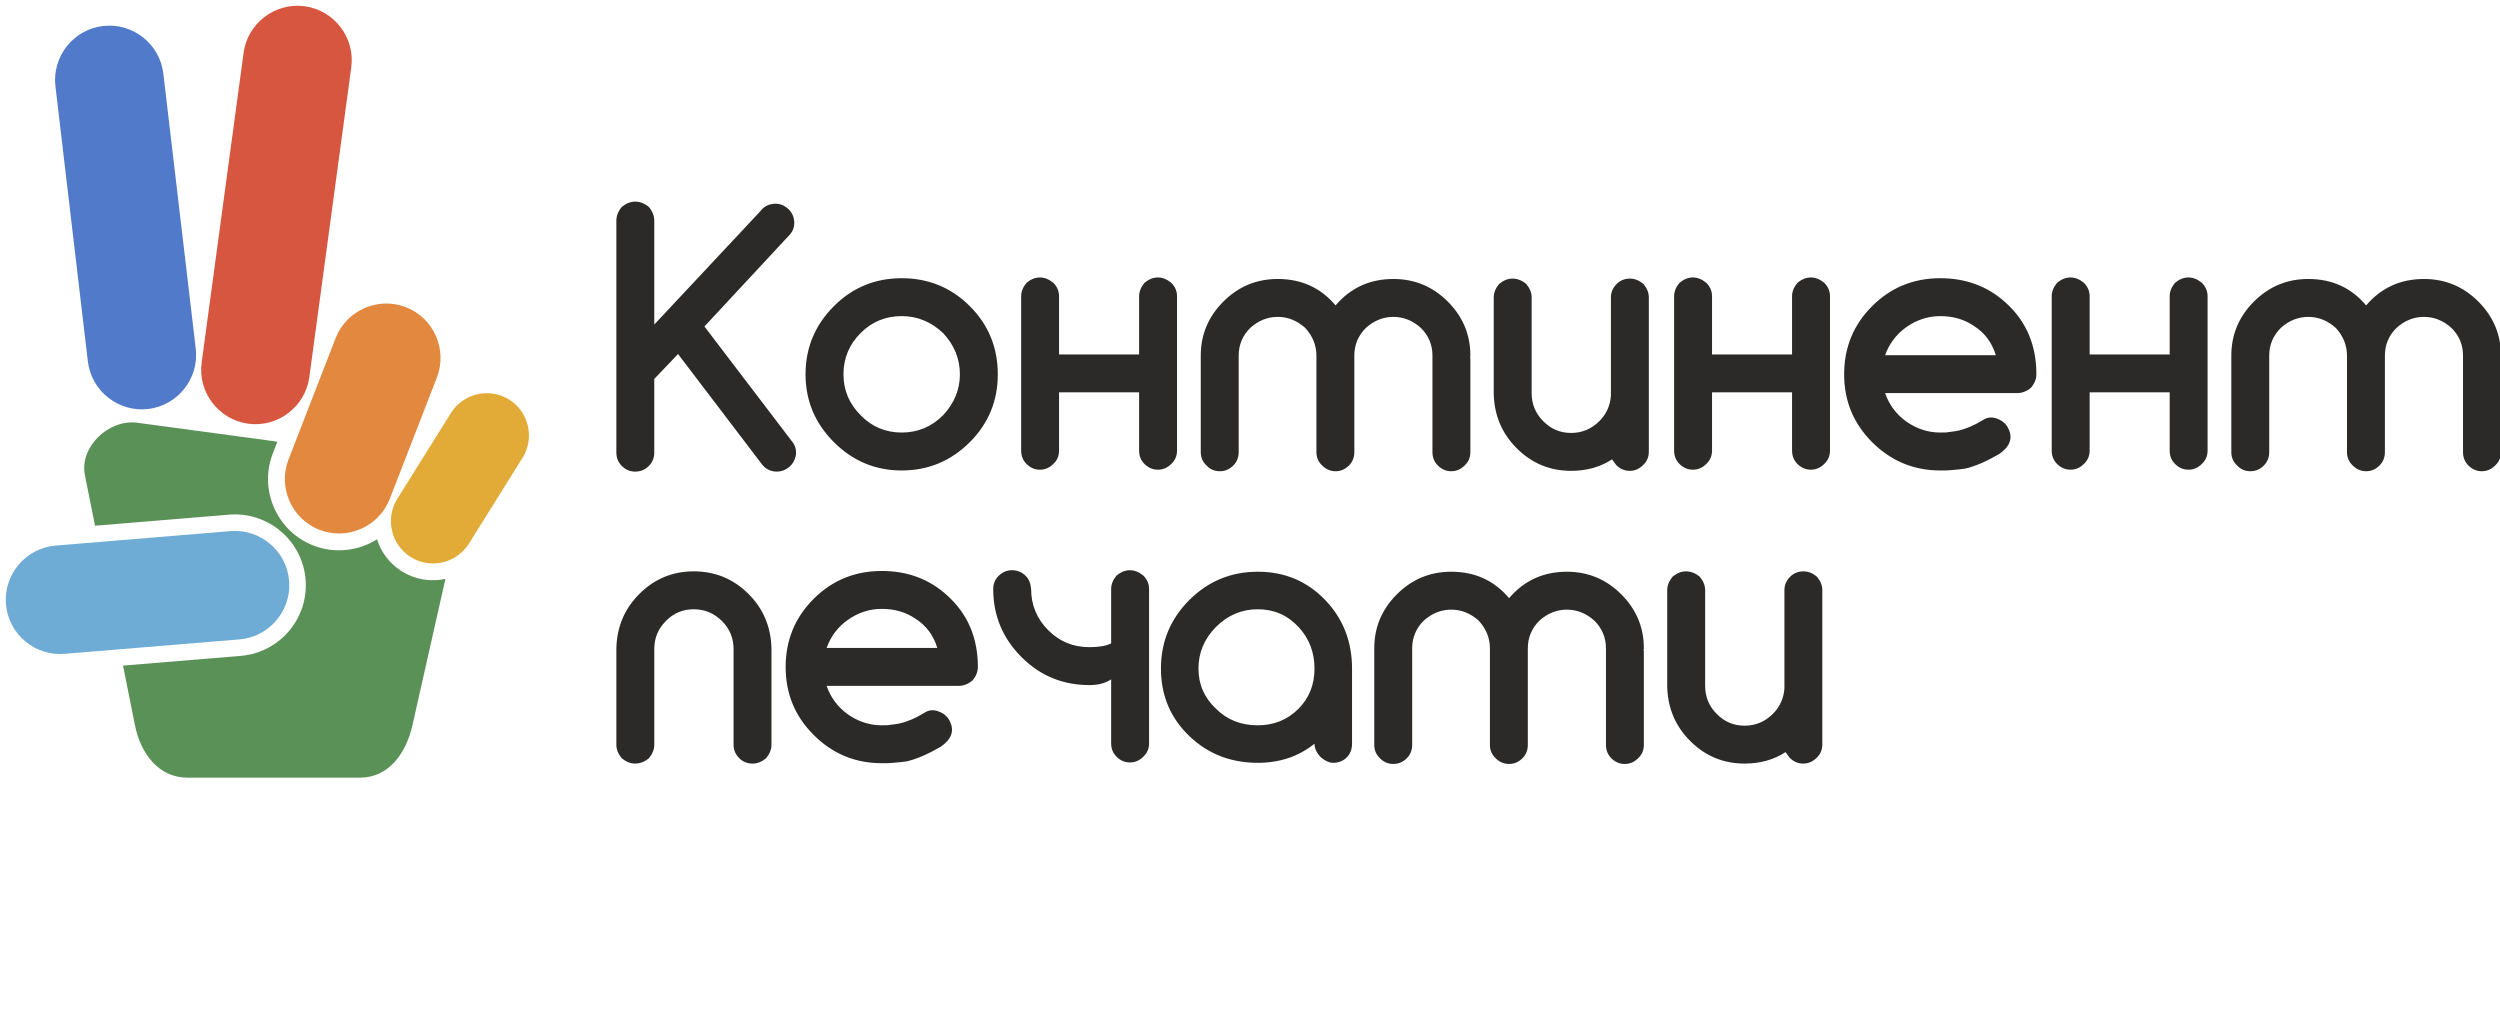 <?xml version="1.0" encoding="UTF-8" standalone="no" ?>
<!DOCTYPE svg PUBLIC "-//W3C//DTD SVG 1.1//EN" "http://www.w3.org/Graphics/SVG/1.1/DTD/svg11.dtd">
<svg xmlns="http://www.w3.org/2000/svg" xmlns:xlink="http://www.w3.org/1999/xlink" version="1.1" width="217" height="88" viewBox="0 0 217 88" xml:space="preserve">
<desc>Created with Fabric.js 5.3.0</desc>
<defs>
</defs>
<g transform="matrix(1 0 0 1 10.902 18.879)" id="2SIQt_gCZRwx54FEUJYhU"  >
<path style="stroke: none; stroke-width: 1; stroke-dasharray: none; stroke-linecap: butt; stroke-dashoffset: 0; stroke-linejoin: miter; stroke-miterlimit: 4; fill: rgb(62,109,197); fill-rule: evenodd; opacity: 0.9;"  transform=" translate(-10.402, -18.379)" d="M 8.443 1.757 C 11.019 1.453 13.374 3.313 13.678 5.888 L 16.492 29.766 C 16.796 32.341 14.937 34.697 12.361 35.001 C 9.785 35.304 7.43 33.445 7.126 30.869 L 4.312 6.992 C 4.008 4.416 5.867 2.06 8.443 1.757 Z" stroke-linecap="round" />
</g>
<g transform="matrix(1 0 0 1 23.997 18.66)" id="zkytmn795oWxTUjgMR-Kk"  >
<path style="stroke: none; stroke-width: 1; stroke-dasharray: none; stroke-linecap: butt; stroke-dashoffset: 0; stroke-linejoin: miter; stroke-miterlimit: 4; fill: rgb(211,68,43); fill-rule: evenodd; opacity: 0.9;"  transform=" translate(-23.497, -18.16)" d="M 25.95 0.043 C 28.52 0.39 30.338 2.778 29.99 5.348 L 26.349 32.237 C 26.001 34.808 23.613 36.625 21.043 36.277 C 18.473 35.929 16.655 33.542 17.003 30.972 L 20.644 4.082 C 20.992 1.512 23.38 -0.306 25.95 0.043 Z" stroke-linecap="round" />
</g>
<g transform="matrix(1 0 0 1 12.806 51.428)" id="im6TN_ADc4QFnU-97SZv6"  >
<path style="stroke: none; stroke-width: 1; stroke-dasharray: none; stroke-linecap: butt; stroke-dashoffset: 0; stroke-linejoin: miter; stroke-miterlimit: 4; fill: rgb(95,162,209); fill-rule: evenodd; opacity: 0.9;"  transform=" translate(-12.306, -50.928)" d="M 24.597 49.912 C 24.81 52.497 22.87 54.786 20.286 54.999 L 5.104 56.254 C 2.519 56.468 0.23 54.529 0.016 51.943 C -0.197 49.359 1.743 47.069 4.327 46.856 L 19.508 45.601 C 22.094 45.387 24.383 47.327 24.597 49.912 Z" stroke-linecap="round" />
</g>
<g transform="matrix(1 0 0 1 31.482 36.326)" id="QTDTNd5_08abnlTwBvk74"  >
<path style="stroke: none; stroke-width: 1; stroke-dasharray: none; stroke-linecap: butt; stroke-dashoffset: 0; stroke-linejoin: miter; stroke-miterlimit: 4; fill: rgb(223,125,43); fill-rule: evenodd; opacity: 0.9;"  transform=" translate(-30.982, -35.826)" d="M 34.732 26.163 C 37.15 27.101 38.361 29.847 37.422 32.265 L 33.333 42.8 C 32.395 45.218 29.65 46.428 27.232 45.49 C 24.814 44.552 23.603 41.806 24.541 39.388 L 28.631 28.852 C 29.569 26.434 32.314 25.224 34.732 26.163 Z" stroke-linecap="round" />
</g>
<g transform="matrix(1 0 0 1 39.921 41.518)" id="-wIBBrngsGRJ4t40ImyWZ"  >
<path style="stroke: none; stroke-width: 1; stroke-dasharray: none; stroke-linecap: butt; stroke-dashoffset: 0; stroke-linejoin: miter; stroke-miterlimit: 4; fill: rgb(223,161,33); fill-rule: evenodd; opacity: 0.9;"  transform=" translate(-39.421, -41.018)" d="M 43.691 34.182 C 45.401 35.25 45.926 37.524 44.858 39.234 L 40.203 46.686 C 39.136 48.396 36.862 48.921 35.152 47.853 L 35.151 47.853 C 33.442 46.785 32.916 44.512 33.984 42.801 L 38.639 35.35 C 39.708 33.639 41.98 33.114 43.691 34.182 Z" stroke-linecap="round" />
</g>
<g transform="matrix(1 0 0 1 22.986 52.082)" id="g9U_K6aiedPXnUcCEAuUa"  >
<path style="stroke: none; stroke-width: 1; stroke-dasharray: none; stroke-linecap: butt; stroke-dashoffset: 0; stroke-linejoin: miter; stroke-miterlimit: 4; fill: rgb(73,133,69); fill-rule: evenodd; opacity: 0.9;"  transform=" translate(-22.486, -51.582)" d="M 34.378 49.092 C 33.318 48.429 32.582 47.43 32.225 46.314 C 30.625 47.316 28.587 47.583 26.703 46.852 C 23.538 45.623 21.951 42.025 23.18 38.86 L 23.577 37.837 L 11.42 36.195 C 8.94 35.86 6.379 38.292 6.87 40.745 L 7.748 45.134 L 19.391 44.171 C 21.018 44.037 22.622 44.557 23.867 45.611 C 25.114 46.667 25.891 48.164 26.025 49.794 C 26.16 51.423 25.64 53.026 24.584 54.273 C 23.529 55.518 22.032 56.294 20.404 56.429 L 10.178 57.274 L 11.214 62.45 C 11.705 64.903 13.268 67 15.764 67 L 30.749 67 C 33.242 67 34.752 64.879 35.3 62.45 L 38.163 49.747 C 36.904 50.017 35.544 49.821 34.378 49.092 Z" stroke-linecap="round" />
</g>
<g transform="matrix(1 0 0 1 105.839 57.903)" id="N_L0pzD9Cqt8afQxdxeHb"  >
<path style="stroke: none; stroke-width: 1; stroke-dasharray: none; stroke-linecap: butt; stroke-dashoffset: 0; stroke-linejoin: miter; stroke-miterlimit: 4; fill: rgb(43,42,41); fill-rule: nonzero; opacity: 1;"  transform=" translate(-105.339, -57.403)" d="M 157.678 64.118 C 157.678 64.582 157.512 64.971 157.179 65.282 C 156.848 65.614 156.459 65.779 156.016 65.779 C 155.572 65.779 155.185 65.614 154.852 65.282 L 154.653 65.015 L 154.487 64.783 C 153.467 65.448 152.281 65.779 150.93 65.779 C 149.09 65.779 147.518 65.126 146.21 63.818 C 144.925 62.533 144.259 60.961 144.215 59.099 L 144.215 50.721 C 144.215 50.323 144.371 49.935 144.68 49.557 C 145.058 49.248 145.445 49.093 145.844 49.093 C 146.266 49.093 146.664 49.248 147.041 49.557 C 147.352 49.935 147.507 50.323 147.507 50.721 L 147.507 59.033 C 147.507 59.985 147.838 60.793 148.503 61.458 C 149.168 62.145 149.978 62.489 150.93 62.489 C 151.884 62.489 152.703 62.145 153.39 61.458 C 153.988 60.859 154.321 60.128 154.388 59.265 L 154.388 50.721 C 154.388 50.278 154.554 49.891 154.885 49.557 C 155.196 49.248 155.583 49.093 156.049 49.093 C 156.448 49.093 156.835 49.248 157.212 49.557 C 157.523 49.935 157.678 50.323 157.678 50.721 L 157.678 64.118 Z M 142.187 64.151 C 142.187 64.616 142.022 65.004 141.688 65.315 C 141.357 65.647 140.968 65.812 140.526 65.812 C 140.083 65.812 139.694 65.647 139.361 65.315 C 139.052 65.004 138.897 64.616 138.897 64.151 L 138.897 55.774 C 138.897 54.844 138.564 54.046 137.899 53.38 C 137.19 52.739 136.393 52.417 135.505 52.417 C 134.62 52.417 133.822 52.739 133.112 53.38 C 132.449 54.046 132.115 54.844 132.115 55.774 L 132.115 64.151 C 132.115 64.616 131.961 65.004 131.65 65.315 C 131.318 65.647 130.93 65.812 130.487 65.812 C 130.044 65.812 129.655 65.647 129.322 65.315 C 128.991 65.004 128.825 64.616 128.825 64.151 L 128.825 55.774 C 128.825 54.888 128.503 54.091 127.86 53.38 C 127.151 52.739 126.354 52.417 125.467 52.417 C 124.581 52.417 123.783 52.739 123.073 53.38 C 122.408 54.046 122.077 54.844 122.077 55.774 L 122.077 64.151 C 122.077 64.616 121.922 65.004 121.611 65.315 C 121.279 65.647 120.891 65.812 120.447 65.812 C 119.983 65.812 119.594 65.647 119.283 65.315 C 118.952 65.004 118.786 64.616 118.786 64.151 L 118.786 55.774 C 118.786 53.956 119.44 52.395 120.747 51.087 C 122.054 49.78 123.629 49.126 125.467 49.126 C 127.529 49.126 129.201 49.891 130.487 51.419 C 131.795 49.891 133.467 49.126 135.505 49.126 C 137.346 49.126 138.919 49.78 140.226 51.087 C 141.534 52.395 142.187 53.956 142.187 55.774 C 142.187 55.84 142.176 55.886 142.154 55.906 C 142.176 55.93 142.187 55.985 142.187 56.074 L 142.187 64.151 Z M 105.057 61.027 C 106.009 61.979 107.217 62.456 108.679 62.456 C 110.077 62.456 111.251 61.979 112.204 61.027 C 113.133 60.095 113.599 58.931 113.599 57.536 C 113.599 56.118 113.133 54.91 112.204 53.912 C 111.251 52.894 110.077 52.384 108.679 52.384 C 107.284 52.384 106.076 52.894 105.057 53.912 C 104.037 54.932 103.527 56.14 103.527 57.536 C 103.527 58.909 104.037 60.073 105.057 61.027 Z M 116.857 64.052 C 116.857 64.538 116.702 64.938 116.392 65.247 C 116.081 65.558 115.683 65.713 115.196 65.713 C 114.885 65.713 114.542 65.558 114.165 65.247 C 113.789 64.871 113.599 64.472 113.599 64.052 C 112.226 65.159 110.587 65.713 108.679 65.713 C 106.331 65.713 104.348 64.938 102.73 63.386 C 101.089 61.813 100.27 59.863 100.27 57.536 C 100.27 55.208 101.089 53.225 102.73 51.586 C 104.37 49.946 106.354 49.126 108.679 49.126 C 111.007 49.126 112.957 49.946 114.531 51.586 C 116.081 53.203 116.857 55.186 116.857 57.536 L 116.857 64.052 Z M 89.001 50.622 C 89.001 52.017 89.5 53.214 90.496 54.212 C 91.472 55.186 92.658 55.674 94.054 55.674 C 94.895 55.674 95.527 55.564 95.948 55.343 L 95.948 50.622 C 95.948 50.222 96.103 49.835 96.414 49.458 C 96.792 49.148 97.178 48.994 97.578 48.994 C 97.976 48.994 98.364 49.148 98.742 49.458 C 99.073 49.791 99.239 50.178 99.239 50.622 L 99.239 64.019 C 99.239 64.483 99.073 64.871 98.742 65.181 C 98.408 65.514 98.022 65.68 97.578 65.68 C 97.134 65.68 96.746 65.514 96.414 65.181 C 96.103 64.871 95.948 64.483 95.948 64.019 L 95.948 58.467 C 95.46 58.799 94.829 58.965 94.054 58.965 C 91.749 58.965 89.787 58.156 88.171 56.539 C 86.53 54.899 85.711 52.927 85.711 50.622 C 85.711 50.178 85.865 49.802 86.176 49.491 C 86.508 49.16 86.896 48.994 87.338 48.994 C 87.804 48.994 88.204 49.16 88.535 49.491 C 88.802 49.758 88.957 50.134 89.001 50.622 Z M 80.857 55.74 C 80.524 54.632 79.881 53.779 78.929 53.181 C 78.11 52.627 77.145 52.351 76.037 52.351 C 74.974 52.351 73.987 52.671 73.078 53.314 C 72.214 53.934 71.605 54.744 71.251 55.74 L 80.857 55.74 Z M 71.251 59.033 C 71.605 60.051 72.214 60.872 73.078 61.491 C 73.987 62.135 74.974 62.456 76.037 62.456 C 76.458 62.456 76.679 62.445 76.701 62.423 L 76.968 62.389 L 77.233 62.356 L 77.432 62.323 L 77.6 62.29 C 78.287 62.135 79.007 61.824 79.76 61.358 C 80.137 61.115 80.546 61.082 80.99 61.259 C 81.455 61.436 81.776 61.725 81.954 62.123 C 82.352 62.944 82.087 63.675 81.156 64.317 C 80.049 64.96 79.073 65.382 78.231 65.58 L 77.998 65.614 L 77.732 65.647 L 77.399 65.68 L 77.034 65.713 L 76.535 65.746 L 76.037 65.746 C 73.731 65.746 71.759 64.927 70.12 63.286 C 68.502 61.669 67.694 59.708 67.694 57.403 C 67.694 55.076 68.502 53.104 70.12 51.485 C 71.737 49.868 73.711 49.06 76.037 49.06 C 78.275 49.06 80.17 49.769 81.721 51.187 C 83.494 52.783 84.38 54.855 84.38 57.403 C 84.38 57.803 84.225 58.19 83.915 58.567 C 83.538 58.876 83.14 59.033 82.719 59.033 L 71.251 59.033 Z M 63.173 55.84 C 63.173 54.888 62.84 54.08 62.175 53.415 C 61.488 52.726 60.669 52.384 59.715 52.384 C 58.763 52.384 57.953 52.726 57.288 53.415 C 56.624 54.08 56.292 54.888 56.292 55.84 L 56.292 64.151 C 56.292 64.549 56.136 64.938 55.826 65.315 C 55.449 65.625 55.05 65.779 54.63 65.779 C 54.23 65.779 53.843 65.625 53.466 65.315 C 53.156 64.938 53 64.549 53 64.151 L 53 55.774 C 53.044 53.912 53.709 52.34 54.996 51.054 C 56.303 49.747 57.876 49.093 59.715 49.093 C 61.577 49.093 63.162 49.747 64.469 51.054 C 65.755 52.34 66.419 53.912 66.463 55.774 L 66.463 64.151 C 66.463 64.549 66.309 64.938 65.998 65.315 C 65.62 65.625 65.234 65.779 64.834 65.779 C 64.368 65.779 63.981 65.625 63.67 65.315 C 63.339 64.982 63.173 64.594 63.173 64.151 L 63.173 55.84 Z" stroke-linecap="round" />
</g>
<g transform="matrix(1 0 0 1 135.291 29.218)" id="AMwtIUvV4GKQ7tFNQC36T"  >
<path style="stroke: none; stroke-width: 1; stroke-dasharray: none; stroke-linecap: butt; stroke-dashoffset: 0; stroke-linejoin: miter; stroke-miterlimit: 4; fill: rgb(43,42,41); fill-rule: nonzero; opacity: 1;"  transform=" translate(-134.791, -28.718)" d="M 216.582 38.74 C 216.582 39.206 216.414 39.593 216.083 39.904 C 215.75 40.236 215.363 40.403 214.919 40.403 C 214.475 40.403 214.089 40.236 213.755 39.904 C 213.446 39.593 213.29 39.206 213.29 38.74 L 213.29 30.364 C 213.29 29.433 212.958 28.635 212.293 27.97 C 211.584 27.328 210.785 27.006 209.9 27.006 C 209.014 27.006 208.215 27.328 207.506 27.97 C 206.841 28.635 206.51 29.433 206.51 30.364 L 206.51 38.74 C 206.51 39.206 206.353 39.593 206.044 39.904 C 205.711 40.236 205.324 40.403 204.88 40.403 C 204.437 40.403 204.05 40.236 203.717 39.904 C 203.385 39.593 203.218 39.206 203.218 38.74 L 203.218 30.364 C 203.218 29.477 202.897 28.679 202.255 27.97 C 201.546 27.328 200.747 27.006 199.861 27.006 C 198.975 27.006 198.176 27.328 197.467 27.97 C 196.802 28.635 196.469 29.433 196.469 30.364 L 196.469 38.74 C 196.469 39.206 196.315 39.593 196.005 39.904 C 195.672 40.236 195.285 40.403 194.841 40.403 C 194.376 40.403 193.989 40.236 193.678 39.904 C 193.346 39.593 193.179 39.206 193.179 38.74 L 193.179 30.364 C 193.179 28.547 193.833 26.984 195.14 25.676 C 196.449 24.369 198.021 23.715 199.861 23.715 C 201.921 23.715 203.595 24.479 204.88 26.009 C 206.188 24.479 207.861 23.715 209.9 23.715 C 211.739 23.715 213.312 24.369 214.621 25.676 C 215.928 26.984 216.582 28.547 216.582 30.364 C 216.582 30.43 216.571 30.475 216.549 30.497 C 216.571 30.519 216.582 30.574 216.582 30.663 L 216.582 38.74 Z M 191.118 38.608 C 191.118 39.073 190.953 39.46 190.619 39.771 C 190.288 40.103 189.899 40.27 189.456 40.27 C 189.014 40.27 188.625 40.103 188.292 39.771 C 187.983 39.46 187.828 39.073 187.828 38.608 L 187.828 33.555 L 180.881 33.555 L 180.881 38.608 C 180.881 39.073 180.713 39.46 180.382 39.771 C 180.048 40.103 179.662 40.27 179.218 40.27 C 178.774 40.27 178.387 40.103 178.054 39.771 C 177.745 39.46 177.589 39.073 177.589 38.608 L 177.589 25.21 C 177.589 24.812 177.745 24.424 178.054 24.048 C 178.432 23.737 178.819 23.583 179.218 23.583 C 179.617 23.583 180.004 23.737 180.382 24.048 C 180.713 24.38 180.881 24.768 180.881 25.21 L 180.881 30.265 L 187.828 30.265 L 187.828 25.21 C 187.828 24.812 187.983 24.424 188.292 24.048 C 188.669 23.737 189.058 23.583 189.456 23.583 C 189.855 23.583 190.244 23.737 190.619 24.048 C 190.953 24.38 191.118 24.768 191.118 25.21 L 191.118 38.608 Z M 172.735 30.331 C 172.403 29.223 171.761 28.37 170.807 27.771 C 169.988 27.217 169.023 26.939 167.916 26.939 C 166.852 26.939 165.865 27.262 164.957 27.904 C 164.093 28.525 163.484 29.333 163.129 30.331 L 172.735 30.331 Z M 163.129 33.621 C 163.484 34.641 164.093 35.461 164.957 36.081 C 165.865 36.724 166.852 37.044 167.916 37.044 C 168.336 37.044 168.559 37.035 168.581 37.011 L 168.846 36.978 L 169.113 36.945 L 169.312 36.912 L 169.478 36.879 C 170.164 36.724 170.884 36.413 171.639 35.949 C 172.015 35.704 172.425 35.671 172.869 35.849 C 173.333 36.026 173.655 36.313 173.832 36.713 C 174.232 37.532 173.966 38.263 173.035 38.906 C 171.926 39.549 170.952 39.97 170.109 40.169 L 169.877 40.202 L 169.612 40.236 L 169.279 40.27 L 168.912 40.303 L 168.415 40.337 L 167.916 40.337 C 165.611 40.337 163.639 39.516 161.998 37.877 C 160.381 36.258 159.571 34.297 159.571 31.992 C 159.571 29.666 160.381 27.692 161.998 26.076 C 163.617 24.457 165.589 23.649 167.916 23.649 C 170.153 23.649 172.048 24.358 173.6 25.776 C 175.373 27.372 176.259 29.444 176.259 31.992 C 176.259 32.391 176.104 32.78 175.793 33.156 C 175.417 33.467 175.018 33.621 174.596 33.621 L 163.129 33.621 Z M 158.343 38.608 C 158.343 39.073 158.176 39.46 157.844 39.771 C 157.511 40.103 157.124 40.27 156.68 40.27 C 156.237 40.27 155.85 40.103 155.517 39.771 C 155.206 39.46 155.051 39.073 155.051 38.608 L 155.051 33.555 L 148.104 33.555 L 148.104 38.608 C 148.104 39.073 147.938 39.46 147.605 39.771 C 147.273 40.103 146.885 40.27 146.441 40.27 C 145.999 40.27 145.61 40.103 145.279 39.771 C 144.968 39.46 144.813 39.073 144.813 38.608 L 144.813 25.21 C 144.813 24.812 144.968 24.424 145.279 24.048 C 145.655 23.737 146.043 23.583 146.441 23.583 C 146.84 23.583 147.229 23.737 147.605 24.048 C 147.938 24.38 148.104 24.768 148.104 25.21 L 148.104 30.265 L 155.051 30.265 L 155.051 25.21 C 155.051 24.812 155.206 24.424 155.517 24.048 C 155.894 23.737 156.281 23.583 156.68 23.583 C 157.08 23.583 157.467 23.737 157.844 24.048 C 158.176 24.38 158.343 24.768 158.343 25.21 L 158.343 38.608 Z M 142.618 38.707 C 142.618 39.173 142.453 39.56 142.119 39.871 C 141.788 40.202 141.399 40.37 140.957 40.37 C 140.514 40.37 140.125 40.202 139.794 39.871 L 139.593 39.605 L 139.427 39.372 C 138.409 40.037 137.223 40.37 135.872 40.37 C 134.032 40.37 132.458 39.716 131.151 38.409 C 129.865 37.123 129.201 35.549 129.156 33.688 L 129.156 25.311 C 129.156 24.912 129.311 24.524 129.622 24.148 C 129.998 23.837 130.386 23.682 130.784 23.682 C 131.206 23.682 131.605 23.837 131.981 24.148 C 132.292 24.524 132.447 24.912 132.447 25.311 L 132.447 33.621 C 132.447 34.574 132.779 35.383 133.445 36.048 C 134.11 36.735 134.918 37.079 135.872 37.079 C 136.824 37.079 137.643 36.735 138.33 36.048 C 138.928 35.45 139.262 34.719 139.328 33.853 L 139.328 25.311 C 139.328 24.868 139.494 24.479 139.827 24.148 C 140.136 23.837 140.525 23.682 140.991 23.682 C 141.388 23.682 141.777 23.837 142.153 24.148 C 142.464 24.524 142.618 24.912 142.618 25.311 L 142.618 38.707 Z M 127.129 38.74 C 127.129 39.206 126.962 39.593 126.63 39.904 C 126.297 40.236 125.91 40.403 125.466 40.403 C 125.023 40.403 124.636 40.236 124.303 39.904 C 123.992 39.593 123.837 39.206 123.837 38.74 L 123.837 30.364 C 123.837 29.433 123.505 28.635 122.841 27.97 C 122.13 27.328 121.333 27.006 120.447 27.006 C 119.56 27.006 118.762 27.328 118.053 27.97 C 117.389 28.635 117.056 29.433 117.056 30.364 L 117.056 38.74 C 117.056 39.206 116.901 39.593 116.591 39.904 C 116.258 40.236 115.87 40.403 115.428 40.403 C 114.984 40.403 114.597 40.236 114.264 39.904 C 113.931 39.593 113.765 39.206 113.765 38.74 L 113.765 30.364 C 113.765 29.477 113.445 28.679 112.802 27.97 C 112.091 27.328 111.294 27.006 110.408 27.006 C 109.521 27.006 108.724 27.328 108.015 27.97 C 107.35 28.635 107.017 29.433 107.017 30.364 L 107.017 38.74 C 107.017 39.206 106.862 39.593 106.553 39.904 C 106.219 40.236 105.831 40.403 105.389 40.403 C 104.923 40.403 104.535 40.236 104.225 39.904 C 103.892 39.593 103.726 39.206 103.726 38.74 L 103.726 30.364 C 103.726 28.547 104.38 26.984 105.687 25.676 C 106.995 24.369 108.569 23.715 110.408 23.715 C 112.469 23.715 114.142 24.479 115.428 26.009 C 116.735 24.479 118.409 23.715 120.447 23.715 C 122.287 23.715 123.859 24.369 125.167 25.676 C 126.474 26.984 127.129 28.547 127.129 30.364 C 127.129 30.43 127.116 30.475 127.094 30.497 C 127.116 30.519 127.129 30.574 127.129 30.663 L 127.129 38.74 Z M 101.666 38.608 C 101.666 39.073 101.498 39.46 101.167 39.771 C 100.835 40.103 100.447 40.27 100.003 40.27 C 99.559 40.27 99.173 40.103 98.84 39.771 C 98.53 39.46 98.374 39.073 98.374 38.608 L 98.374 33.555 L 91.426 33.555 L 91.426 38.608 C 91.426 39.073 91.261 39.46 90.929 39.771 C 90.596 40.103 90.207 40.27 89.765 40.27 C 89.322 40.27 88.933 40.103 88.602 39.771 C 88.291 39.46 88.136 39.073 88.136 38.608 L 88.136 25.21 C 88.136 24.812 88.291 24.424 88.602 24.048 C 88.978 23.737 89.366 23.583 89.765 23.583 C 90.163 23.583 90.552 23.737 90.929 24.048 C 91.261 24.38 91.426 24.768 91.426 25.21 L 91.426 30.265 L 98.374 30.265 L 98.374 25.21 C 98.374 24.812 98.53 24.424 98.84 24.048 C 99.217 23.737 99.604 23.583 100.003 23.583 C 100.403 23.583 100.789 23.737 101.167 24.048 C 101.498 24.38 101.666 24.768 101.666 25.21 L 101.666 38.608 Z M 81.354 28.403 C 80.314 27.427 79.117 26.939 77.766 26.939 C 76.368 26.939 75.182 27.427 74.208 28.403 C 73.21 29.399 72.713 30.596 72.713 31.992 C 72.713 33.367 73.21 34.551 74.208 35.549 C 75.182 36.547 76.368 37.044 77.766 37.044 C 79.161 37.044 80.358 36.547 81.354 35.549 C 82.33 34.507 82.818 33.323 82.818 31.992 C 82.818 30.64 82.33 29.444 81.354 28.403 Z M 83.682 37.877 C 82.041 39.516 80.069 40.337 77.766 40.337 C 75.482 40.337 73.521 39.516 71.881 37.877 C 70.242 36.236 69.421 34.275 69.421 31.992 C 69.421 29.688 70.242 27.716 71.881 26.076 C 73.499 24.457 75.46 23.649 77.766 23.649 C 80.091 23.649 82.065 24.457 83.682 26.076 C 85.3 27.692 86.109 29.666 86.109 31.992 C 86.109 34.297 85.3 36.258 83.682 37.877 Z M 58.353 30.23 L 56.291 32.391 L 56.291 38.773 C 56.291 39.239 56.136 39.626 55.826 39.937 C 55.493 40.27 55.094 40.436 54.63 40.436 C 54.186 40.436 53.797 40.27 53.466 39.937 C 53.155 39.626 53 39.239 53 38.773 L 53 18.663 C 53 18.241 53.155 17.843 53.466 17.466 C 53.842 17.156 54.23 17 54.63 17 C 55.049 17 55.449 17.156 55.826 17.466 C 56.136 17.843 56.291 18.241 56.291 18.663 L 56.291 27.67 L 65.499 17.832 C 65.764 17.477 66.119 17.267 66.563 17.201 C 67.027 17.134 67.438 17.245 67.793 17.532 C 68.147 17.799 68.358 18.153 68.425 18.596 C 68.491 19.062 68.38 19.471 68.091 19.826 L 60.645 27.838 L 68.191 37.744 C 68.502 38.098 68.635 38.497 68.59 38.939 C 68.524 39.405 68.314 39.782 67.959 40.07 C 67.648 40.315 67.305 40.436 66.928 40.436 C 66.418 40.436 65.998 40.236 65.665 39.838 L 58.353 30.23 Z" stroke-linecap="round" />
</g>
</svg>
